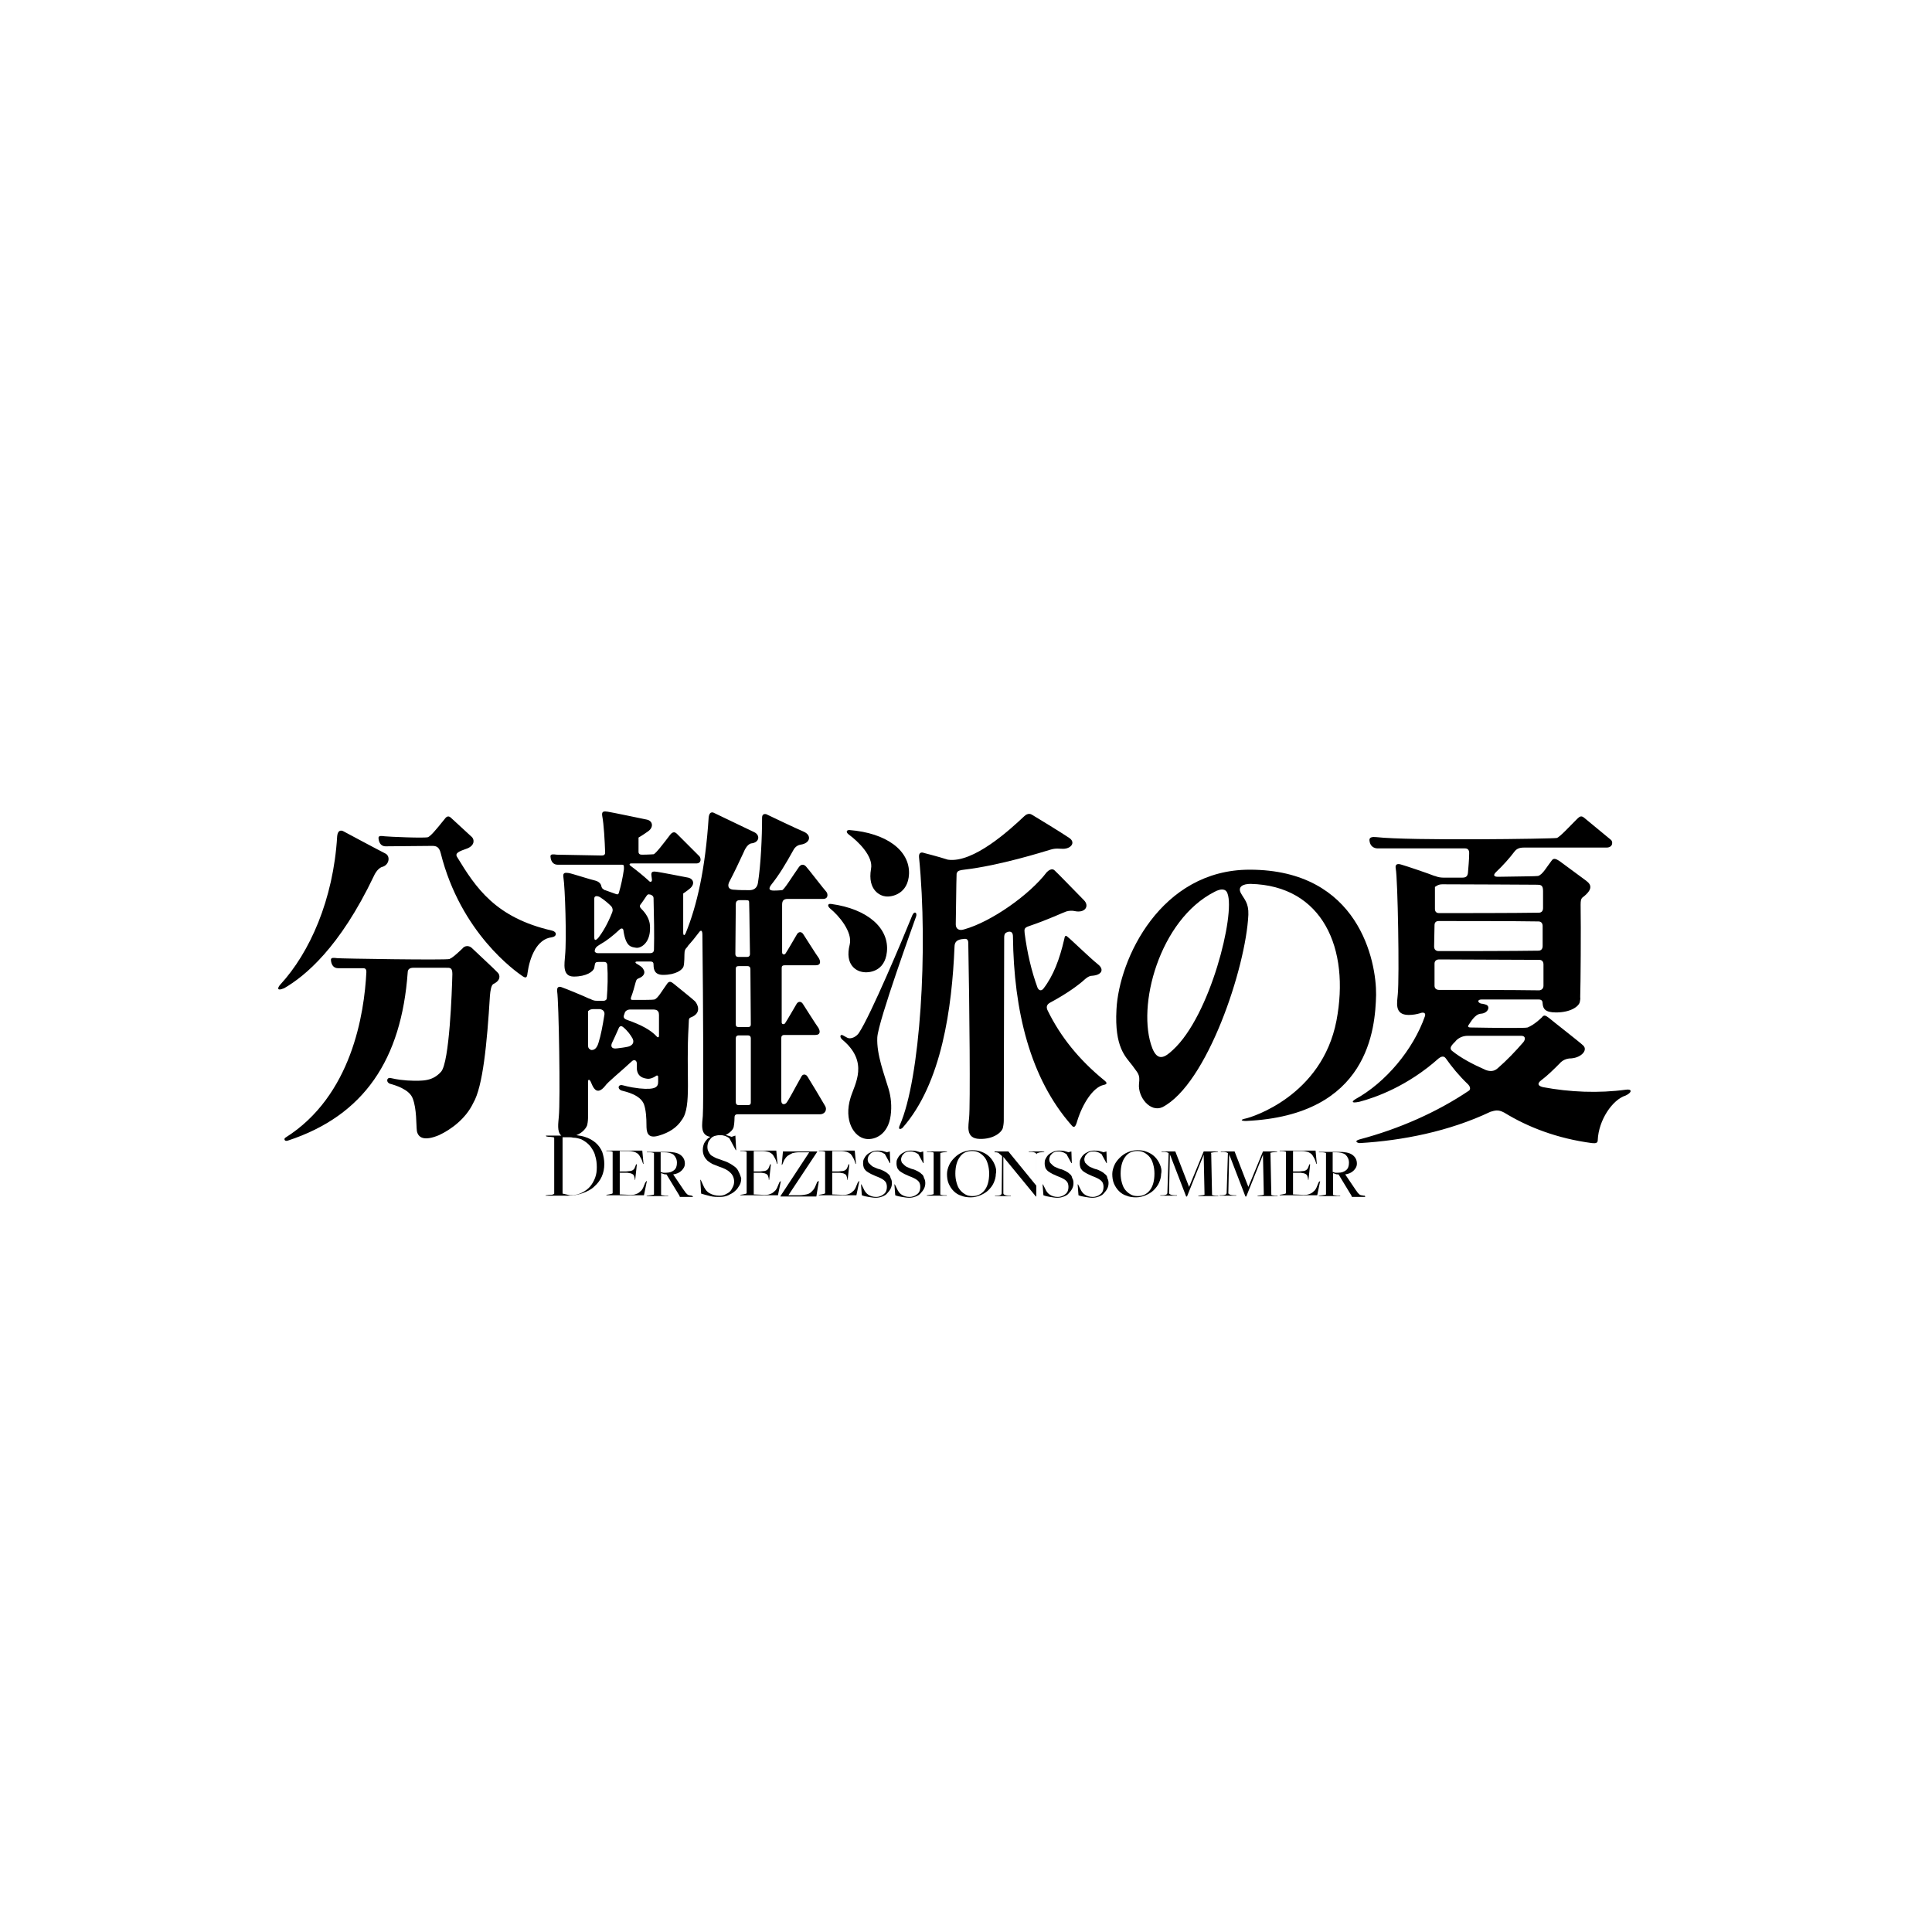 <svg width="500" height="500" viewBox="0 0 500 500" fill="none" xmlns="http://www.w3.org/2000/svg"><path d="M96.765 226.696s.864-2.053 2.268-2.377c1.728-.54 2.053-2.808.648-3.457-1.728-.864-10.802-5.725-10.802-5.725s-1.404-.864-1.62 1.296c-.972 16.42-7.13 30.139-14.691 38.349-.432.432-1.404 1.944.972.972 5.401-3.132 14.367-10.478 23.225-29.058zM142.891 240.847c-14.692-3.349-19.769-11.127-24.63-19.12-.54-.973.54-1.405 2.701-2.161 2.052-.864 1.728-2.376 1.188-2.917-.54-.54-4.861-4.429-5.401-4.969s-1.08-.54-1.62.216c-2.593 3.241-3.565 4.321-4.321 4.753-.757.324-10.371-.108-11.235-.216-.864-.108-1.62-.216-1.62.432.108 1.621.972 2.161 1.836 2.161 0 0 10.911-.108 11.991-.108.972 0 1.836.108 2.268 1.836 5.185 20.741 19.445 30.679 21.173 31.868.972.648 1.188.324 1.296-.757.54-3.997 2.377-8.858 6.266-9.29 1.404-.216 1.404-1.404.108-1.728zM122.043 245.276c-.757-.648-1.837-.54-2.377.216-1.836 1.728-2.593 2.376-3.349 2.701-.756.324-28.194-.109-29.058-.217-.864-.108-1.62-.216-1.62.433.108 1.62.972 2.16 1.836 2.16h6.481c.648 0 .864.324.864.972-.54 10.803-3.781 32.084-20.957 42.886-.432.216-.324 1.08.648.756 19.768-6.481 29.382-21.065 31.003-43.534 0-.864.648-1.188 1.404-1.188h8.534c.972 0 1.62-.108 1.62 1.62-.108 4.537-.756 22.794-2.916 25.278-2.161 2.377-4.429 2.485-8.75 2.269-2.917-.216-3.673-.54-4.429-.649-.972-.108-1.081 1.189 0 1.513 1.188.324 4.969 1.404 5.833 3.781 1.08 2.808.864 6.805 1.08 8.426.324 1.728 1.837 2.7 5.726 1.08 3.024-1.405 6.913-4.213 8.858-8.318 2.484-4.213 3.564-15.34 4.321-27.762.108-1.297.324-2.701.864-3.025 2.052-.972 1.728-2.377 1.188-2.917-.54-.648-6.265-5.941-6.805-6.481zM219.696 216.001c2.377 1.729 6.374 5.618 5.726 8.858-.973 5.618 2.484 7.022 3.781 7.13 1.62.216 5.833-.648 6.049-5.833.216-6.05-5.833-10.587-15.448-11.343-.864 0-.864.648-.108 1.188zM214.835 235.122c2.269 1.836 5.834 6.049 5.077 9.29-1.404 5.509 1.945 6.913 3.241 7.129 1.621.324 5.833 0 6.374-5.185.648-6.049-4.862-11.126-14.476-12.423-.864-.108-.972.54-.216 1.189z" fill="#000"/><path d="M219.156 268.501c-.324-.216-.648-.324-.972-.54-.756-.432-.972.432-.216 1.08 7.022 5.834 3.241 11.451 2.161 15.016-1.837 5.941.864 10.262 3.996 10.694 2.377.324 5.726-1.188 6.374-6.049.324-2.377.108-4.753-.54-6.914-1.08-3.673-3.133-8.858-2.917-13.287.216-4.213 9.722-30.355 10.046-31.327.324-.972-.432-1.512-.972-.324-2.484 6.157-10.802 25.926-13.827 30.463-.54.864-2.052 1.836-3.133 1.188z" fill="#000"/><path d="M285.483 280.816c1.081-.216 1.189-.54.216-1.296-6.481-5.294-11.234-11.235-14.475-17.824-.54-.973-.432-1.729.648-2.269 4.429-2.376 7.454-4.645 8.966-6.049.756-.648 1.297-.864 1.945-.864 2.376-.217 3.024-1.621 1.404-2.917-2.16-1.729-7.022-6.482-7.886-7.13-.648-.648-.756 0-.864.54-1.188 5.186-2.809 9.507-5.401 12.855-.432.54-1.08.648-1.512-.216-1.621-4.429-2.701-9.182-3.349-14.151-.108-1.08-.108-1.404 1.188-1.836 5.077-1.729 8.642-3.457 9.614-3.781.756-.216 1.513-.216 2.053-.108 2.808.648 3.997-1.297 2.484-2.809-1.62-1.62-7.021-7.238-7.67-7.778-.648-.54-1.512.108-1.944.54-4.429 5.834-14.367 12.855-21.389 14.8-1.296.432-2.16-.108-2.16-1.296.108-5.402.108-9.939.216-13.071 0 0 0-.108.108-.325.216-.54.972-.648 1.836-.756 9.29-1.08 20.525-4.645 22.361-5.185 1.405-.432 2.269-.216 3.241-.216 2.052 0 3.349-1.62 1.62-2.809-1.728-1.188-8.966-5.617-9.722-6.049-.756-.432-1.512 0-1.944.432-3.673 3.457-13.179 12.207-19.769 11.235-2.7-.864-6.157-1.729-6.157-1.729s-1.404-.648-1.296 1.081c2.376 23.873.324 57.361-4.97 69.351-.324.648-.324 1.405.649.756 10.262-11.558 12.855-31.327 13.503-46.882 0-1.404.756-1.945 2.376-2.053.648-.108 1.188 0 1.188 1.081.325 17.067.541 41.805.217 45.154-.109 1.944-1.081 5.401 2.7 5.509 3.781.108 5.833-1.836 6.049-2.917.217-.972.217-1.728.217-1.728l.108-47.423c0-1.08.324-1.296.972-1.512.864-.216 1.296.216 1.296 1.188.216 19.229 4.429 36.729 15.232 48.935.54.648.972.432 1.404-1.188 1.404-4.537 4.105-8.642 6.697-9.29zM294.773 280.492c-.324 3.457 2.917 7.454 6.049 6.049 11.559-5.941 21.605-36.08 22.253-49.799.108-3.133-1.08-3.997-1.944-5.617-.864-1.621.54-2.377 2.485-2.377 18.688.432 25.817 16.744 22.253 35.432-3.781 19.445-21.929 24.954-23.442 25.278-1.62.324-1.188.648 0 .648 31.867-1.404 33.488-23.981 33.704-32.623.108-8.642-4.429-32.408-32.731-32.408-23.01 0-33.812 23.118-34.46 36.188-.54 9.831 2.376 12.207 4.105 14.476 1.404 2.052 2.052 2.16 1.728 4.753zm19.552-49.691c1.621-.865 2.917-.865 3.349.432 2.053 5.293-4.429 31.651-14.151 40.509-2.052 1.944-3.889 3.025-5.293-.432-4.213-10.803 1.836-33.272 16.095-40.509z" fill="#000"/><path d="M420.838 282.004c-7.13.972-14.584.648-21.497-.648-1.405-.324-1.513-.972-.54-1.728 1.728-1.297 3.24-2.809 4.753-4.321 1.08-1.297 2.484-1.405 3.132-1.405 2.593-.216 4.321-2.16 3.025-3.348-.756-.757-7.994-6.374-8.858-7.13-.864-.648-1.296-.864-1.836-.108-1.837 1.728-2.917 2.268-3.673 2.593-.54.216-8.858.108-14.692 0-.864 0-.864-.325-.432-.865.216-.216 1.405-2.592 3.025-2.7 1.945-.108 2.593-2.053 1.188-2.377-.216-.108-.54-.108-.864-.216h-.216c-1.08-.324-.972-1.08 0-1.08h14.907c.757 0 .973.432.973 1.08.108 1.296.648 2.269 3.456 2.269 3.889 0 5.942-1.621 6.158-2.701.216-.972.108-1.188.108-1.188.108-3.457.216-17.608.108-23.982 0-1.08.108-1.512.432-1.836 3.457-2.593 1.836-3.781.648-4.645-.756-.54-5.833-4.321-6.589-4.861-.865-.54-1.513-.864-2.053 0-1.188 1.512-2.268 3.565-3.457 3.889-.432.108-4.969.108-10.37.216-1.08 0-1.296-.432-.54-1.189 1.836-1.728 3.565-3.672 4.861-5.401.54-.648 1.188-.972 2.377-.972h21.388c1.729 0 1.729-1.62 1.081-2.052-1.297-1.081-6.158-5.078-6.806-5.618-.756-.648-1.188-.432-1.836.216-1.945 1.945-4.537 4.753-5.294 4.969-.972.217-38.132.757-46.666-.216-1.08-.108-1.836 0-1.836.757.108 1.62 1.188 2.16 2.16 2.16h22.577c.648 0 1.08.324 1.08 1.188 0 1.837-.216 3.673-.324 5.186-.108.756-.432 1.188-1.404 1.188h-4.969c-.648 0-1.404-.108-2.161-.432h-.108c-1.296-.54-7.345-2.593-8.534-2.917-.972-.324-1.728-.216-1.512.972.54 2.593.972 28.195.54 32.516-.108 1.944-1.08 5.401 2.809 5.401 1.188 0 2.16-.216 2.917-.432.756-.324 1.62-.216 1.296.756-3.025 8.642-10.154 17.176-18.04 21.497-.54.324-1.513 1.188 1.08.648 4.105-1.08 12.423-3.997 20.525-11.235.54-.432 1.296-.756 1.836 0 1.512 2.161 3.457 4.537 5.725 6.698.54.54.756 1.188.324 1.62-8.318 5.617-18.148 9.938-28.302 12.639-1.62.432-.648.972 0 .972 11.018-.648 23.117-3.024 33.812-8.102 1.188-.324 1.944-.648 3.564.217 6.158 3.78 13.72 6.697 22.686 7.885.972.108 1.512 0 1.512-.756.216-5.185 3.781-10.478 7.238-11.559 1.62-.756 1.728-1.728.108-1.512zm-49.476-52.5s.108 0 .216-.108c.649-.432 1.081-.54 1.729-.54 6.805 0 23.225.108 24.197.108 1.189 0 1.837 0 1.837 1.621v4.429c0 .648-.324 1.188-1.081 1.188-6.373.108-21.172.108-25.817.108-.757 0-1.081-.432-1.081-1.08v-5.726zm-.108 9.939c0-.649.324-1.081 1.081-1.081 4.321 0 19.984 0 25.817.108.757 0 1.081.54 1.081 1.189v5.185c0 .648-.324 1.188-1.081 1.188-6.373.108-21.172.108-25.817.108-.757 0-1.189-.432-1.189-1.188l.108-5.509zm1.189 16.743c-.757 0-1.189-.432-1.189-1.08v-5.725c0-.648.432-1.08 1.189-1.08 4.429 0 20.092.108 25.925.108.757 0 1.081.54 1.081 1.188v5.509c0 .648-.432 1.188-1.189 1.188-6.481-.108-21.28-.108-25.817-.108zm21.821 13.503c-2.053 2.377-4.321 4.753-6.698 6.806-.864.756-1.836.864-3.025.432-3.456-1.512-6.481-3.133-8.75-4.969-.54-.432-.432-.972 0-1.512.324-.433.757-.757 1.081-1.189.756-.756 1.836-1.188 2.916-1.188h13.935c.973 0 1.189.756.541 1.62zM191.178 303.285c-.216-.54-.54-.972-.972-1.296-.432-.324-.865-.648-1.513-.973-.54-.324-1.188-.54-1.836-.756-.54-.216-.972-.324-1.512-.54-.433-.216-.865-.432-1.189-.648-.324-.216-.54-.54-.756-.972-.216-.324-.324-.756-.324-1.296 0-.433.108-.865.216-1.189.108-.324.432-.648.648-.972l.216-.216c.216-.216.54-.324.756-.432.433-.108.865-.216 1.297-.216.432 0 .756 0 1.08.108.108 0 .324.108.432.108.432.216.756.324 1.08.648l1.621 3.025h.108l-.216-3.781-.973.324c-.432-.108-.864-.324-1.404-.432h-.216c1.296-.648 2.053-1.513 2.161-2.161.216-.972.216-2.484.216-2.484 0-.432.216-.756.756-.756h21.281c1.512 0 1.944-1.297 1.404-2.161-.54-.972-4.105-6.913-4.537-7.562-.432-.756-1.296-.756-1.62 0-1.837 3.241-3.133 5.834-3.889 6.806-.432.432-1.297.54-1.297-.648v-16.204c0-.432.216-.756.757-.756h7.993c1.513 0 1.297-1.08.865-1.836-.649-.865-3.565-5.51-3.997-6.158-.432-.756-1.189-.756-1.621-.108-1.08 1.837-2.376 4.105-3.024 5.077-.216.324-.865.324-.865-.216v-14.151c0-.432.216-.648.757-.648h7.993c1.513 0 1.297-1.08.865-1.837-.649-.864-3.565-5.509-3.997-6.157-.432-.756-1.189-.756-1.621-.108-1.08 1.836-2.376 4.105-3.024 5.077-.216.324-.865.324-.865-.324v-12.315c0-.972.325-1.512 1.405-1.512h9.182c1.404 0 1.296-1.296.864-1.836-.54-.541-4.753-6.05-5.293-6.59-.648-.648-1.296-.54-1.837.216-1.62 2.269-3.78 5.833-4.321 5.942-.216 0-.972.108-2.16.108-1.404 0-1.296-.649-.648-1.513 2.052-2.592 3.565-5.077 5.725-8.966 0 0 .54-1.188 1.837-1.404 2.484-.324 3.024-2.377.864-3.349-1.621-.648-9.723-4.537-9.723-4.537s-1.08-.324-1.08.864c0 4.969-.324 12.315-1.08 16.96-.216 1.296-1.08 1.837-2.16 1.837-1.405 0-2.701 0-3.889-.109-1.837 0-1.837-1.188-1.297-2.16 1.189-2.269 2.377-4.753 3.673-7.562 0 0 .756-2.052 1.945-2.268 2.16-.216 2.376-2.161.756-2.917-1.621-.756-10.371-4.969-10.371-4.969s-1.188-.756-1.404 1.188c-.864 13.287-3.025 22.793-5.941 29.923-.216.54-.648.864-.648-.216v-10.046s.972-.648 1.62-1.189c1.512-1.188 1.08-2.592-.324-2.916-1.08-.216-7.238-1.405-8.102-1.513-.864-.108-1.62-.216-1.404 1.081 0 .216.108.54.108.864.108.54-.324.972-.864.324-1.297-1.188-3.025-2.593-4.753-3.889-.325-.324-.108-.54.216-.54h16.851c1.405 0 1.297-1.296.865-1.836l-5.834-5.834c-.648-.648-1.188-.432-1.728.216-1.729 2.269-3.781 4.969-4.321 5.077-.216 0-1.296.108-3.025.108-.54 0-.864-.216-.864-.756v-3.673s.972-.54 2.485-1.62c1.512-1.08 1.188-2.701-.324-3.025-1.081-.216-9.291-1.944-10.155-2.052-.864-.108-1.62-.216-1.404 1.08.432 2.269.648 6.374.756 9.506 0 .54-.324.756-.864.756-5.725-.108-11.235-.216-11.667-.216-.864-.108-1.62-.216-1.62.433.108 1.62.972 2.16 1.836 2.16h16.636c.432 0 .54.108.54.648v.54c-.324 2.269-.756 4.213-1.296 6.05-.108.432-.324.54-.864.324-.864-.324-1.837-.648-2.701-.972-.108 0-.216 0-.216-.109-.54-.216-.648-.54-.756-.864-.108-.756-.756-1.296-1.621-1.512-1.08-.216-6.049-1.836-6.805-1.944-.864-.109-1.62-.217-1.404 1.08.432 2.592.864 15.987.432 20.308-.108 1.945-.864 5.402 2.268 5.402 3.241 0 5.077-1.297 5.293-2.269 0-.216.108-.432.108-.648.109-.648.217-.864.973-.864h1.512c.432 0 .648.216.756.648.216 3.025.108 5.941-.108 8.75 0 .324-.324.648-.864.648h-1.728c-.649 0-.973-.108-1.837-.54h-.108c-1.08-.54-6.049-2.593-7.021-2.917-.757-.324-1.405-.216-1.297.972.432 2.593.864 28.195.432 32.516-.108 1.512-.54 3.889.649 4.861h-3.997l.108.216.648.108c.648 0 1.08.108 1.188.108.108 0 .216.108.216.216v14.367c0 .108-.108.108-.324.216-.216.108-.54.108-.972.108l-.864.108-.108.108h5.509c1.512 0 2.916-.216 4.105-.648 1.188-.432 2.268-.972 3.024-1.728.865-.756 1.513-1.621 1.945-2.593.432-.972.648-2.052.648-3.24 0-1.081-.216-2.161-.54-3.133-.432-.972-.972-1.729-1.728-2.377-.757-.648-1.729-1.188-2.809-1.512-.648-.216-1.404-.324-2.161-.432 1.729-.648 2.593-1.945 2.809-2.593.216-.972.216-1.836.216-1.836v-9.398c0-.756.432-.54.648-.108.216.432.324.756.432.972.54 1.188 1.513 2.484 3.349.216.648-.972 3.889-3.565 6.914-6.373.54-.541 1.296-.325 1.296.648v1.404c.216 1.944 1.62 2.376 2.917 2.485.54 0 1.296-.217 2.052-.757.216-.216.54-.108.54.216v1.297c0 1.296-.54 2.16-4.861 1.728-2.809-.324-3.889-.756-4.537-.864-.972-.108-1.188.972-.108 1.404 1.188.324 4.861 1.08 5.833 3.565.54 1.512.648 3.673.648 5.293 0 1.729.109 3.781 3.241 2.809 2.593-.756 4.645-2.053 5.942-4.105 2.592-3.457.972-11.883 1.728-24.306.108-1.296-.108-1.944.54-2.16 3.133-1.188 1.62-3.673 1.08-4.213s-4.861-3.997-5.509-4.537c-.648-.54-1.188-.756-1.728.108-1.189 1.62-2.377 3.781-3.241 3.997-.324.108-2.701.108-5.617.108-.54 0-.54-.216-.432-.648.54-1.405.864-2.701 1.188-3.889.216-.756.324-.864.864-1.08 1.08-.432 1.945-1.297.972-2.593-.216-.324-.864-.756-1.62-1.188-.324-.216-.432-.54.216-.54h3.349c.756 0 .864.324.864.864 0 1.404.432 2.592 2.484 2.592 3.241 0 5.078-1.296 5.294-2.268.216-.756.216-3.025.216-3.025 0-1.08.216-1.404.756-1.944 0-.108.108-.108.108-.216.972-1.08 1.944-2.269 2.917-3.565.54-.756.864-.432.864.648.216 18.364.324 43.966.108 46.883-.108 1.836-.864 4.969 1.944 5.401-.216.108-.432.324-.648.432-.432.432-.756.864-.972 1.296-.216.54-.324 1.081-.324 1.621 0 .648.108 1.08.324 1.62.216.432.54.864.864 1.188.432.324.864.648 1.296.865.54.216 1.081.432 1.621.648 1.296.432 2.268.864 2.916 1.512.649.54 1.081 1.404 1.081 2.377 0 .54-.108.972-.324 1.404-.217.432-.433.864-.757 1.188-.324.324-.756.54-1.188.756-.432.216-.972.324-1.512.324-.972 0-1.837-.216-2.593-.648-.756-.432-1.296-1.188-1.728-2.268l-.54-1.189h-.108l.216 3.565c.648.216 1.512.432 2.376.648.864.216 1.621.216 2.377.216.864 0 1.512-.108 2.268-.432.648-.324 1.297-.648 1.729-1.08.54-.432.864-.972 1.188-1.512.324-.54.432-1.189.432-1.837-.216-.54-.324-1.08-.648-1.62zm-.756-69.244c0-.756.324-1.08 1.08-1.08h1.404c.864 0 .973.108.973.648.108 3.781.108 8.426.216 13.287 0 .432-.216.756-.757.756h-2.268c-.54 0-.756-.324-.756-.756l.108-12.855zm0 16.636c0-.432.216-.648.756-.648h2.268c.541 0 .757.324.757.756 0 4.753.108 9.614.108 14.367 0 .432-.216.648-.757.648h-2.376c-.54 0-.756-.216-.756-.648v-14.475zm0 18.04c0-.432.216-.756.756-.756h2.376c.541 0 .757.324.757.756v16.636c0 .432-.216.648-.757.648h-2.376c-.54 0-.756-.324-.756-.756v-16.528zm-39.969 26.142c.864.432 1.62.972 2.268 1.728.54.757 1.08 1.513 1.296 2.485.325.972.433 1.944.433 3.025 0 .972-.108 1.836-.433 2.7-.324.865-.756 1.621-1.296 2.269-.54.648-1.296 1.188-2.16 1.62-.864.432-1.837.648-3.025.648l-1.944-.432v-14.583H147.212c.324 0 .756 0 1.08.108.864 0 1.513.216 2.161.432zm5.941-32.083c-.432 2.7-.864 5.077-1.512 7.129-.324 1.081-.864 1.837-1.729 1.837-.216 0-.324 0-.324-.108 0 0-.108-.108-.216-.108-.324-.216-.432-.54-.432-1.08v-8.75c.432-.433.864-.541 1.404-.541h1.621c.864.108 1.404.649 1.188 1.621zm-2.593-20.201v-10.046c0-.864.973-.648 1.513-.324 1.188.756 2.16 1.62 2.916 2.376.325.433.433.973.217 1.513-1.189 3.024-2.485 5.185-3.673 6.697-.54.54-.973.756-.973-.216zm8.75 28.303c-.972.216-1.944.324-2.808.432-1.405.216-1.729-.432-1.405-1.297.541-1.08 1.081-2.376 1.729-3.78.216-.649.648-.865 1.188-.433 1.188.973 1.945 2.053 2.485 3.025.54 1.188-.324 1.837-1.189 2.053zm.541-9.615h5.401c.972 0 2.052-.108 2.052 1.405v5.401c0 .432-.324.54-.648.108-1.512-1.62-3.889-2.917-7.562-4.213-.972-.324-1.08-.756-.756-1.512 0-.108.108-.216.108-.324.108-.432.648-.865 1.405-.865zm6.157-15.555c0 .648-.324.972-1.08.972h-13.395c-.432 0-.756-.216-.865-.432 0-1.08.757-1.404 1.405-1.836 1.728-.973 3.349-2.269 4.969-3.781.432-.432.972-.54 1.08.216v.108c.648 4.213 2.053 4.105 3.241 4.321 1.188.216 4.105-1.296 3.565-6.158-.216-1.404-.973-2.7-2.161-3.888-.432-.432-.54-.757-.216-1.189.54-.648.972-1.404 1.512-2.16.217-.324.433-.432.541-.432.54 0 1.296.324 1.296.972.108 4.321.216 9.938.108 13.287z" fill="#000"/><path d="M166.98 306.094c-.216.432-.324.864-.54 1.296-.216.432-.432.756-.756.972-.324.324-.648.54-1.08.648-.432.216-.864.216-1.513.216l-2.7-.108v-5.617h1.296c.54 0 .864 0 1.188.108.324 0 .541.108.757.216.216.108.324.216.432.432.108.216.108.432.216.756v.324h.108l.432-3.996h-.216l-.108.324c-.108.324-.216.54-.324.756-.108.216-.324.324-.432.432-.216.108-.432.216-.757.216-.324 0-.648.108-1.08.108h-1.512v-5.293h2.376c.541 0 .973.108 1.405.216.324.108.648.324.972.54.216.216.432.54.648.972.216.324.432.864.54 1.296l.108.325h.108l-.324-3.457h-9.29v.108h.54c.54 0 .756.108.864.108.108 0 .216.108.216.108v10.694c0 .108-.324.216-.972.324l-.648.108v.108h9.722l.756-3.673h-.108l-.324.433z" fill="#000"/><path d="M179.079 309.442c-.216 0-.432-.108-.648-.108-.216 0-.324-.108-.54-.216l-.432-.432c-.108-.216-.324-.432-.54-.756l-2.701-3.997c.864-.108 1.621-.432 2.161-.972s.864-1.08.864-1.837c0-.972-.432-1.728-1.188-2.268-.757-.54-1.945-.756-3.565-.756h-5.077v.108h.756c.54 0 .756.108.864.108.108 0 .216.108.216.108v10.694s-.108.108-.324.108c-.216 0-.432.108-.648.108l-.864.108-.108.108h5.617v-.108h-.756c-.216 0-.54-.108-.756-.108-.216 0-.324-.108-.324-.108v-5.617c.216.108.432.108.648.216.216.108.432.108.756.108l3.349 5.509.108.324h3.456l-.108-.108-.216-.216zm-7.345-5.941c-.216 0-.432-.108-.756-.216v-5.077h.864c1.08 0 1.944.216 2.484.648.54.54.864 1.188.864 2.052 0 .865-.216 1.513-.756 1.945-.54.432-1.188.648-2.052.648h-.648zM201.764 305.878l-.108.216c-.216.432-.324.864-.54 1.296-.216.432-.432.756-.756.972-.324.324-.648.54-1.08.648-.432.216-.865.216-1.513.216l-2.7-.108v-5.617h1.296c.54 0 .864 0 1.188.108.324 0 .54.108.756.216.216.108.324.216.432.432.109.216.109.432.217.756v.324h.108l.432-3.996h-.216l-.108.324c-.108.324-.216.54-.325.756-.108.216-.324.324-.432.432-.216.108-.432.216-.756.216s-.648.108-1.08.108h-1.512v-5.293h2.376c.54 0 .972.108 1.404.216.325.108.649.324.973.54.216.216.432.54.648.972.216.324.432.864.54 1.296l.108.325h.108l-.324-3.457h-9.29v.108h.54c.54 0 .756.108.864.108.108 0 .216.108.216.108v10.694c0 .108-.324.216-.972.324l-.648.108v.108h9.722l.756-3.673-.324.217zM211.486 305.878c-.216.54-.432 1.08-.648 1.512-.216.432-.54.756-.864 1.08-.324.324-.756.54-1.297.648-.54.108-1.08.216-1.836.216h-2.809l7.454-11.234v-.108h-8.858l-.324 3.457h.108l.108-.216c.216-.433.324-.865.54-1.189.216-.324.432-.648.864-.972.324-.216.757-.432 1.189-.648.432-.108 1.08-.216 1.728-.216h2.593l-7.454 11.342v.108h9.29l.648-3.997h-.108l-.324.217zM221.965 306.094c-.216.432-.324.864-.54 1.296-.216.432-.432.756-.757.972-.324.324-.648.54-1.08.648-.432.216-.864.216-1.512.216l-2.701-.108v-5.617h1.297c.54 0 .864 0 1.188.108.324 0 .54.108.756.216.216.108.324.216.432.432.108.216.108.432.216.756v.324h.108l.432-3.996h-.216l-.108.324c-.108.324-.216.54-.324.756-.108.216-.324.324-.432.432-.216.108-.432.216-.756.216s-.648.108-1.08.108h-1.513v-5.293h2.377c.54 0 .972.108 1.404.216.324.108.648.324.972.54.216.216.432.54.648.972.217.324.433.864.541 1.296l.108.325h.108l-.324-3.457h-9.291v.108h.541c.54 0 .756.108.864.108.108 0 .216.108.216.108v10.694c0 .108-.324.216-.972.324l-.649.108v.108h9.723l.756-3.673h-.108l-.324.433zM229.851 303.825c-.324-.324-.648-.54-1.081-.756-.432-.216-.864-.432-1.404-.54-.432-.108-.756-.324-1.08-.432-.324-.108-.648-.324-.864-.54-.216-.216-.432-.433-.648-.649-.108-.216-.217-.54-.217-.864 0-.324.109-.54.217-.864.108-.216.324-.432.54-.648.216-.216.432-.324.756-.432.324-.108.648-.108.972-.108.432 0 .864.108 1.08.216.324.108.54.324.864.432l1.297 2.376h.108l-.108-3.024-.756.216c-.324-.108-.649-.216-1.081-.324-.432-.108-.864-.108-1.404-.108-.54 0-1.08.108-1.512.324-.432.216-.864.432-1.189.756-.324.324-.54.648-.756 1.08-.216.432-.216.756-.216 1.188 0 .433.108.865.216 1.189.216.324.432.648.756.864.325.216.649.432 1.081.648.432.216.756.324 1.188.54.864.324 1.62.648 2.16 1.08.541.433.757.973.757 1.729 0 .756-.216 1.404-.757 1.836-.54.432-1.188.756-2.052.756-.756 0-1.404-.216-1.944-.54-.541-.324-.973-.864-1.297-1.62l-.54-1.08h-.108l.216 2.808c.54.216 1.08.324 1.729.432.648.108 1.296.216 1.836.216.648 0 1.188-.108 1.728-.324.54-.216.973-.432 1.297-.864.324-.324.648-.756.864-1.188.216-.432.324-.864.324-1.404 0-.541-.108-.973-.324-1.297-.108-.54-.324-.864-.648-1.08zM238.493 303.825c-.324-.324-.648-.54-1.08-.756-.433-.216-.865-.432-1.405-.54-.432-.108-.756-.324-1.08-.432-.324-.108-.648-.324-.864-.54-.216-.216-.432-.433-.648-.649-.108-.216-.216-.54-.216-.864 0-.324.108-.54.216-.864.108-.216.324-.432.54-.648.216-.216.432-.324.756-.432.324-.108.648-.108.972-.108.432 0 .864.108 1.08.216.324.108.541.324.865.432l1.296 2.376h.108l-.108-3.024-.756.216c-.324-.108-.648-.216-1.081-.324-.432-.108-.864-.108-1.404-.108-.54 0-1.08.108-1.512.324-.432.216-.864.432-1.188.756-.325.324-.541.648-.757 1.08-.216.432-.216.756-.216 1.188 0 .433.108.865.216 1.189.216.324.432.648.757.864.324.216.648.432 1.08.648.432.216.756.324 1.188.54.864.324 1.62.648 2.161 1.08.54.433.756.973.756 1.729 0 .756-.216 1.404-.756 1.836-.541.432-1.189.756-2.053.756-.756 0-1.404-.216-1.944-.54-.541-.324-.973-.864-1.297-1.62l-.54-1.08h-.108l.216 2.808c.54.216 1.08.324 1.729.432.648.108 1.296.216 1.836.216.648 0 1.188-.108 1.728-.324.541-.216.973-.432 1.297-.864.324-.324.648-.756.864-1.188.216-.432.324-.864.324-1.404 0-.541-.108-.973-.324-1.297-.108-.54-.324-.864-.648-1.08zM243.677 298.316c.108 0 .325-.108.649-.108l.756-.108v-.108h-5.185v.108h.54c.54 0 .756.108.972.108.108 0 .216.108.216.108v10.694s-.108.108-.216.108-.324.108-.756.108l-.756.108-.108.108h5.293l-.108-.108h-.54c-.54 0-.757-.108-.865-.108-.108 0-.216-.108-.216-.108v-10.694c.108 0 .108-.108.324-.108zM257.397 301.341c-.324-.757-.756-1.405-1.296-1.945-.541-.54-1.189-.972-2.053-1.296-.756-.324-1.62-.432-2.485-.432-.864 0-1.728.216-2.484.54-.756.324-1.404.756-2.053 1.404-.54.54-1.08 1.188-1.404 1.945-.324.756-.54 1.512-.54 2.268 0 .864.108 1.728.432 2.485.324.756.756 1.404 1.296 1.944.541.54 1.189.972 1.945 1.188.756.324 1.62.432 2.484.432.865 0 1.729-.216 2.485-.54.756-.324 1.512-.756 2.052-1.296.541-.54 1.081-1.188 1.405-1.944.324-.757.54-1.513.54-2.269.216-.972 0-1.728-.324-2.484zm-2.593 6.697c-.756.972-1.836 1.512-3.132 1.512-.649 0-1.297-.108-1.837-.432s-.972-.648-1.404-1.188c-.432-.54-.648-1.08-.864-1.836-.216-.757-.324-1.513-.324-2.377 0-1.836.432-3.349 1.188-4.321.756-1.08 1.836-1.512 3.132-1.512.649 0 1.297.108 1.837.432s.972.648 1.404 1.188c.432.54.648 1.08.864 1.837.216.756.324 1.512.324 2.376 0 1.945-.432 3.349-1.188 4.321z" fill="#000"/><path d="M270.252 298.1v-.108h-3.997v.108h.324c.648 0 1.08.108 1.296.216.216.108.324.216.324.432v8.102l-7.237-8.858h-3.565v.216h.216c.432 0 .864.108 1.08.432.324.216.54.432.648.648l-.108 9.506c0 .432-.432.648-1.296.648h-.432v.108h4.105v-.108h-.432c-.54 0-.972-.108-1.188-.216-.216-.108-.325-.216-.325-.432v-9.398l8.426 10.262h.108v-10.802c0-.216.108-.324.324-.432.217-.108.541-.216.973-.216l.756-.108zM276.841 303.825c-.324-.324-.648-.54-1.08-.756-.432-.216-.864-.432-1.404-.54-.432-.108-.756-.324-1.08-.432-.324-.108-.649-.324-.865-.54-.216-.216-.432-.433-.648-.649-.108-.216-.216-.54-.216-.864 0-.324.108-.54.216-.864.108-.216.324-.432.54-.648.216-.216.432-.324.757-.432.324-.108.648-.108.972-.108.432 0 .864.108 1.08.216.324.108.54.324.864.432l1.297 2.376h.108l-.108-3.024-.757.216c-.324-.108-.648-.216-1.08-.324-.432-.108-.864-.108-1.404-.108-.54 0-1.08.108-1.513.324-.432.216-.864.432-1.188.756-.324.324-.54.648-.756 1.08-.216.432-.216.756-.216 1.188 0 .433.108.865.216 1.189.216.324.432.648.756.864.324.216.648.432 1.08.648.433.216.757.324 1.189.54.864.324 1.62.648 2.16 1.08.54.433.756.973.756 1.729 0 .756-.216 1.404-.756 1.836-.54.432-1.188.756-2.052.756-.756 0-1.405-.216-1.945-.54-.54-.324-.972-.864-1.296-1.62l-.54-1.08h-.108l.216 2.808c.54.216 1.08.324 1.728.432.648.108 1.297.216 1.837.216.648 0 1.188-.108 1.728-.324.54-.216.972-.432 1.296-.864.324-.324.649-.756.865-1.188.216-.432.324-.864.324-1.404 0-.541-.108-.973-.324-1.297-.108-.54-.325-.864-.649-1.08zM285.915 303.825c-.324-.324-.648-.54-1.08-.756-.432-.216-.864-.432-1.404-.54-.433-.108-.757-.324-1.081-.432-.324-.108-.648-.324-.864-.54-.216-.216-.432-.433-.648-.649-.108-.216-.216-.54-.216-.864 0-.324.108-.54.216-.864.108-.216.324-.432.54-.648.216-.216.432-.324.756-.432.324-.108.648-.108.972-.108.433 0 .865.108 1.081.216.324.108.54.324.864.432l1.296 2.376h.108l-.108-3.024-.756.216c-.324-.108-.648-.216-1.08-.324-.432-.108-.864-.108-1.405-.108-.54 0-1.08.108-1.512.324-.432.216-.864.432-1.188.756-.324.324-.54.648-.756 1.08-.216.432-.216.756-.216 1.188 0 .433.108.865.216 1.189.216.324.432.648.756.864.324.216.648.432 1.08.648.432.216.756.324 1.188.54.865.324 1.621.648 2.161 1.08.54.433.756.973.756 1.729 0 .756-.216 1.404-.756 1.836-.54.432-1.188.756-2.053.756-.756 0-1.404-.216-1.944-.54-.54-.324-.972-.864-1.296-1.62l-.54-1.08h-.108l.216 2.808c.54.216 1.08.324 1.728.432.648.108 1.296.216 1.836.216.649 0 1.189-.108 1.729-.324.54-.216.972-.432 1.296-.864.324-.324.648-.756.864-1.188.216-.432.324-.864.324-1.404 0-.541-.108-.973-.324-1.297 0-.54-.324-.864-.648-1.08zM300.174 301.341c-.324-.757-.756-1.405-1.296-1.945s-1.188-.972-2.053-1.296c-.756-.324-1.62-.432-2.484-.432-.864 0-1.729.216-2.485.54-.756.324-1.404.756-2.052 1.404-.54.54-1.08 1.188-1.405 1.945-.324.756-.54 1.512-.54 2.268 0 .864.108 1.728.432 2.485.325.756.757 1.404 1.297 1.944.54.54 1.188.972 1.944 1.188.756.324 1.621.432 2.485.432.864 0 1.728-.216 2.484-.54.756-.324 1.513-.756 2.053-1.296s1.08-1.188 1.404-1.944c.324-.757.54-1.513.54-2.269.216-.972 0-1.728-.324-2.484zm-2.592 6.697c-.757.972-1.837 1.512-3.133 1.512-.648 0-1.296-.108-1.837-.432-.54-.324-.972-.648-1.404-1.188-.432-.54-.648-1.08-.864-1.836-.216-.757-.324-1.513-.324-2.377 0-1.836.432-3.349 1.188-4.321.756-1.08 1.837-1.512 3.133-1.512.648 0 1.296.108 1.836.432s.972.648 1.405 1.188c.432.54.648 1.08.864 1.837.216.756.324 1.512.324 2.376 0 1.945-.432 3.349-1.188 4.321z" fill="#000"/><path d="M313.569 298.316c.108 0 .324-.108.648-.108l.973-.108v-.108h-3.673l-3.781 9.182-3.565-9.182h-3.565v.108h.54c.541 0 .973.108 1.297.324l-.324 10.262c0 .216-.108.324-.216.432-.216.108-.541.216-1.189.216h-.432v.108h4.321v-.108h-.324c-.756 0-1.188-.108-1.404-.216-.216-.108-.324-.216-.324-.324l.216-10.046c0 .108.108.216.216.54l3.997 10.37h.216l4.321-10.802.216 10.262s0 .108-.108.108-.324.108-.648.108l-.865.108v.108h5.186v-.108h-.54c-.433 0-.757-.108-.865-.108-.108 0-.216-.108-.216-.108l-.216-10.694c-.108-.108-.108-.216.108-.216zM328.909 298.316c.108 0 .324-.108.648-.108l.972-.108v-.108h-3.673l-3.781 9.182-3.565-9.182h-3.564v.108h.54c.54 0 .972.108 1.296.324l-.324 10.262c0 .216-.108.324-.216.432-.216.108-.54.216-1.188.216h-.432v.108h4.321v-.108h-.325c-.756 0-1.188-.108-1.404-.216-.216-.108-.324-.216-.324-.324l.216-10.046c0 .108.108.216.216.54l3.997 10.37h.216l4.321-10.802.216 10.262s0 .108-.108.108-.324.108-.648.108l-.864.108v.108h5.185v-.108h-.54c-.432 0-.756-.108-.864-.108-.108 0-.216-.108-.216-.108l-.216-10.694c-.108-.108 0-.216.108-.216zM341.332 305.878l-.108.216c-.216.432-.324.864-.54 1.296-.216.432-.432.756-.756.972-.324.324-.648.54-1.081.648-.432.216-.864.216-1.512.216l-2.7-.108v-5.617h1.296c.54 0 .864 0 1.188.108.324 0 .54.108.756.216.216.108.324.216.432.432.108.216.108.432.216.756v.324h.108l.433-3.996h-.217l-.108.324c-.108.324-.216.54-.324.756-.108.216-.324.324-.432.432-.216.108-.432.216-.756.216s-.648.108-1.08.108h-1.512v-5.293h2.376c.54 0 .972.108 1.404.216.324.108.649.324.973.54.216.216.432.54.648.972.216.324.432.864.54 1.296l.108.325h.108l-.324-3.457h-9.29v.108h.54c.54 0 .756.108.864.108.108 0 .216.108.216.108v10.694c0 .108-.324.216-.972.324l-.648.108v.108h9.722l.756-3.673-.324.217z" fill="#000"/><path d="M353.214 309.442h-.216c-.216 0-.432-.108-.648-.108-.216 0-.324-.108-.54-.216l-.432-.432c-.108-.216-.324-.432-.54-.756l-2.701-3.997c.864-.108 1.621-.432 2.161-.972s.864-1.08.864-1.837c0-.972-.432-1.728-1.188-2.268-.757-.54-1.945-.756-3.565-.756h-5.077v.108h.756c.54 0 .756.108.864.108.108 0 .216.108.216.108v10.694s-.108.108-.324.108c-.216 0-.432.108-.648.108l-.864.108-.108.108h5.617v-.108h-.756c-.216 0-.54-.108-.756-.108-.217 0-.325-.108-.325-.108v-5.617c.217.108.433.108.649.216.216.108.432.108.756.108l3.349 5.509.108.324h3.456l-.108-.324zm-7.561-5.941c-.216 0-.432-.108-.757-.216v-5.077h.865c1.08 0 1.944.216 2.484.648.54.54.864 1.188.864 2.052 0 .865-.216 1.513-.756 1.945-.54.432-1.188.648-2.052.648h-.648z" fill="#000"/></svg>